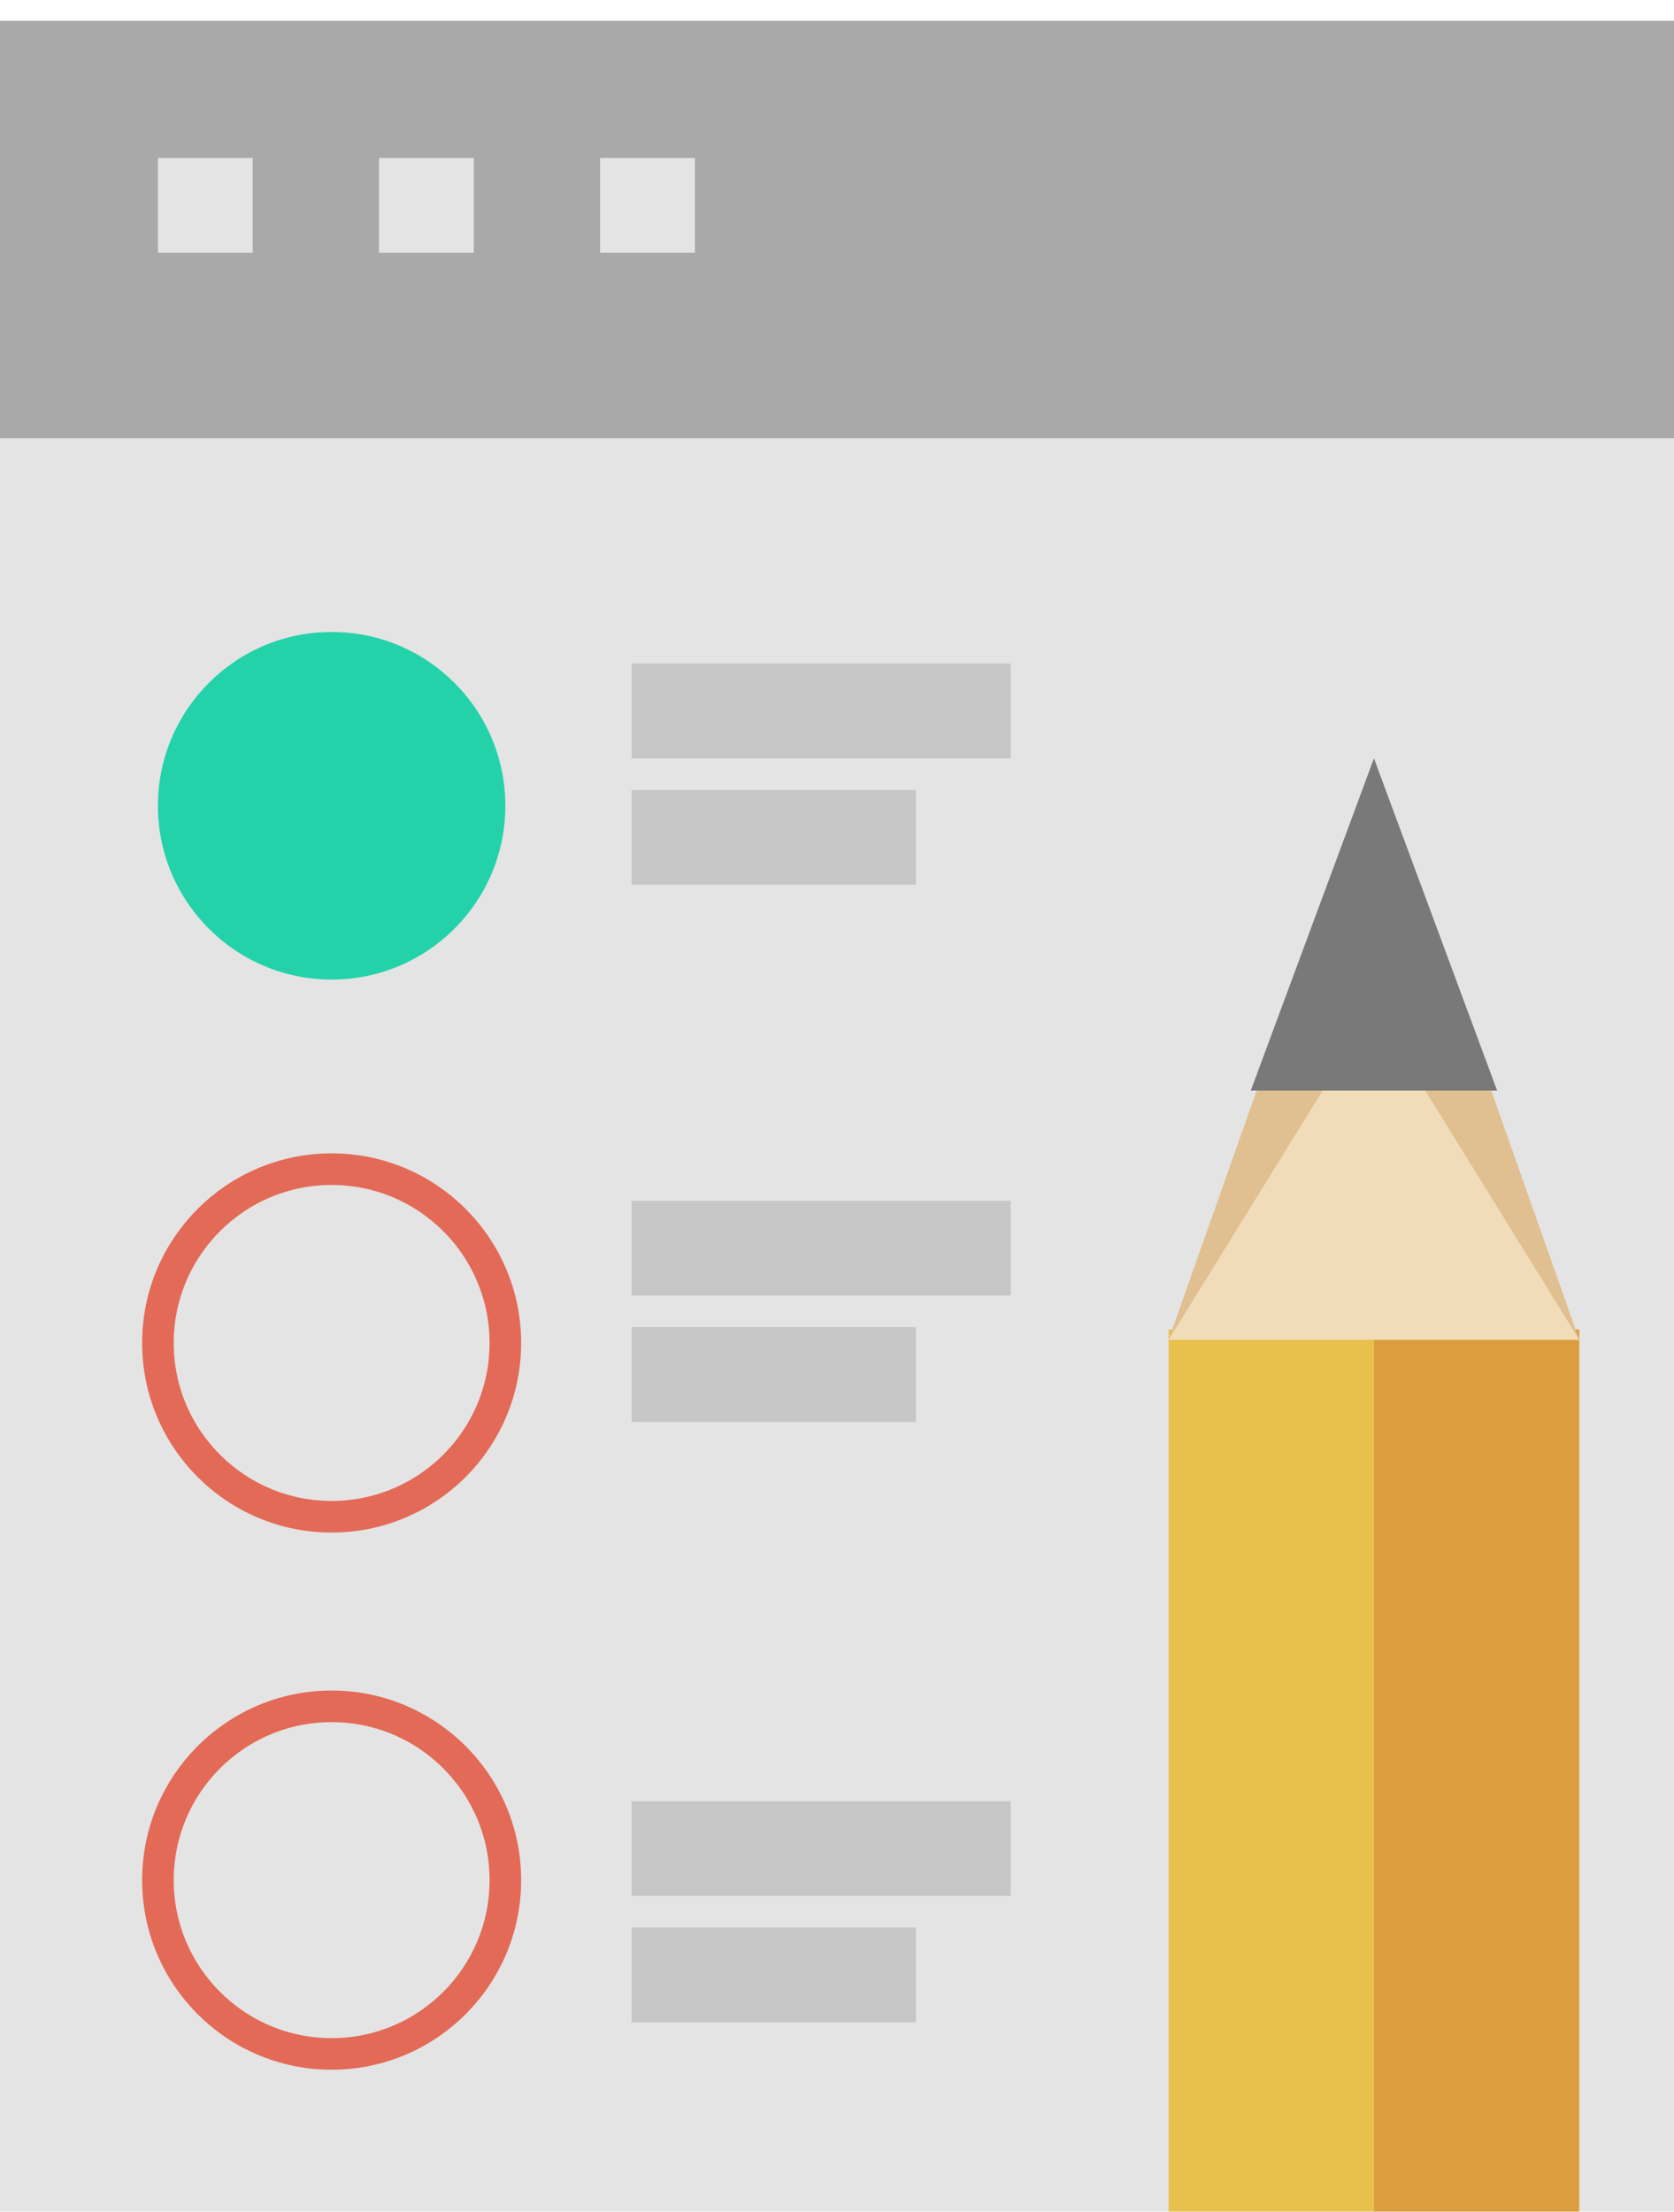 <?xml version="1.0" encoding="UTF-8"?>
<svg width="53px" height="70px" viewBox="0 0 53 70" version="1.1" xmlns="http://www.w3.org/2000/svg" xmlns:xlink="http://www.w3.org/1999/xlink">
    <!-- Generator: Sketch 51.3 (57544) - http://www.bohemiancoding.com/sketch -->
    <title>Group 5</title>
    <desc>Created with Sketch.</desc>
    <defs></defs>
    <g id="Privacy-&amp;-TOS" stroke="none" stroke-width="1" fill="none" fill-rule="evenodd">
        <g id="PP-option-1" transform="translate(-386, -740)">
            <g id="Group-5" transform="translate(386, 740)">
                <g id="Group-20">
                    <polygon id="Fill-16" fill="#E4E4E4" points="0 69.988 53 69.988 53 0.66 0 0.66"></polygon>
                    <polygon id="Fill-17" fill="#A9A9A9" points="0 13.868 53 13.868 53 0.66 0 0.66"></polygon>
                </g>
                <g id="Group-9" transform="translate(37, 24)">
                    <polygon id="Fill-18" fill="#E8C14C" points="0 45.988 6.5 45.988 6.5 18.071 0 18.071"></polygon>
                    <polygon id="Fill-19" fill="#DB9D3D" points="6.5 45.988 13 45.988 13 18.071 6.5 18.071"></polygon>
                    <polyline id="Fill-21" fill="#E0C090" points="13 18.4 6.5 0 0 18.4"></polyline>
                    <polygon id="Fill-22" fill="#F1DCB9" points="0 18.4 13 18.4 6.5 7.886"></polygon>
                    <polygon id="Fill-23" fill="#797979" points="2.6 10.514 10.4 10.514 6.5 0"></polygon>
                </g>
                <path d="M16,25.5 C16,28.537 13.537,31 10.5,31 C7.463,31 5,28.537 5,25.5 C5,22.463 7.463,20 10.5,20 C13.537,20 16,22.463 16,25.5 Z" id="Fill-27" fill="#24D2AA"></path>
                <path d="M16,42.5 C16,45.537 13.537,48 10.5,48 C7.463,48 5,45.537 5,42.5 C5,39.463 7.463,37 10.5,37 C13.537,37 16,39.463 16,42.5 Z" id="Fill-27" stroke="#E36A57"></path>
                <path d="M16,59.5 C16,62.537 13.537,65 10.5,65 C7.463,65 5,62.537 5,59.5 C5,56.463 7.463,54 10.5,54 C13.537,54 16,56.463 16,59.5 Z" id="Fill-27" stroke="#E36A57"></path>
                <polygon id="Fill-33" fill="#E4E4E4" points="5 8 8 8 8 5 5 5"></polygon>
                <polygon id="Fill-34" fill="#E4E4E4" points="12 8 15 8 15 5 12 5"></polygon>
                <polygon id="Fill-35" fill="#E4E4E4" points="19 8 22 8 22 5 19 5"></polygon>
                <polygon id="Fill-18" fill="#C6C6C6" points="20 24 32 24 32 21 20 21"></polygon>
                <polygon id="Fill-18" fill="#C6C6C6" points="20 28 29 28 29 25 20 25"></polygon>
                <polygon id="Fill-18" fill="#C6C6C6" points="20 41 32 41 32 38 20 38"></polygon>
                <polygon id="Fill-18" fill="#C6C6C6" points="20 45 29 45 29 42 20 42"></polygon>
                <polygon id="Fill-18" fill="#C6C6C6" points="20 60 32 60 32 57 20 57"></polygon>
                <polygon id="Fill-18" fill="#C6C6C6" points="20 64 29 64 29 61 20 61"></polygon>
            </g>
        </g>
    </g>
</svg>